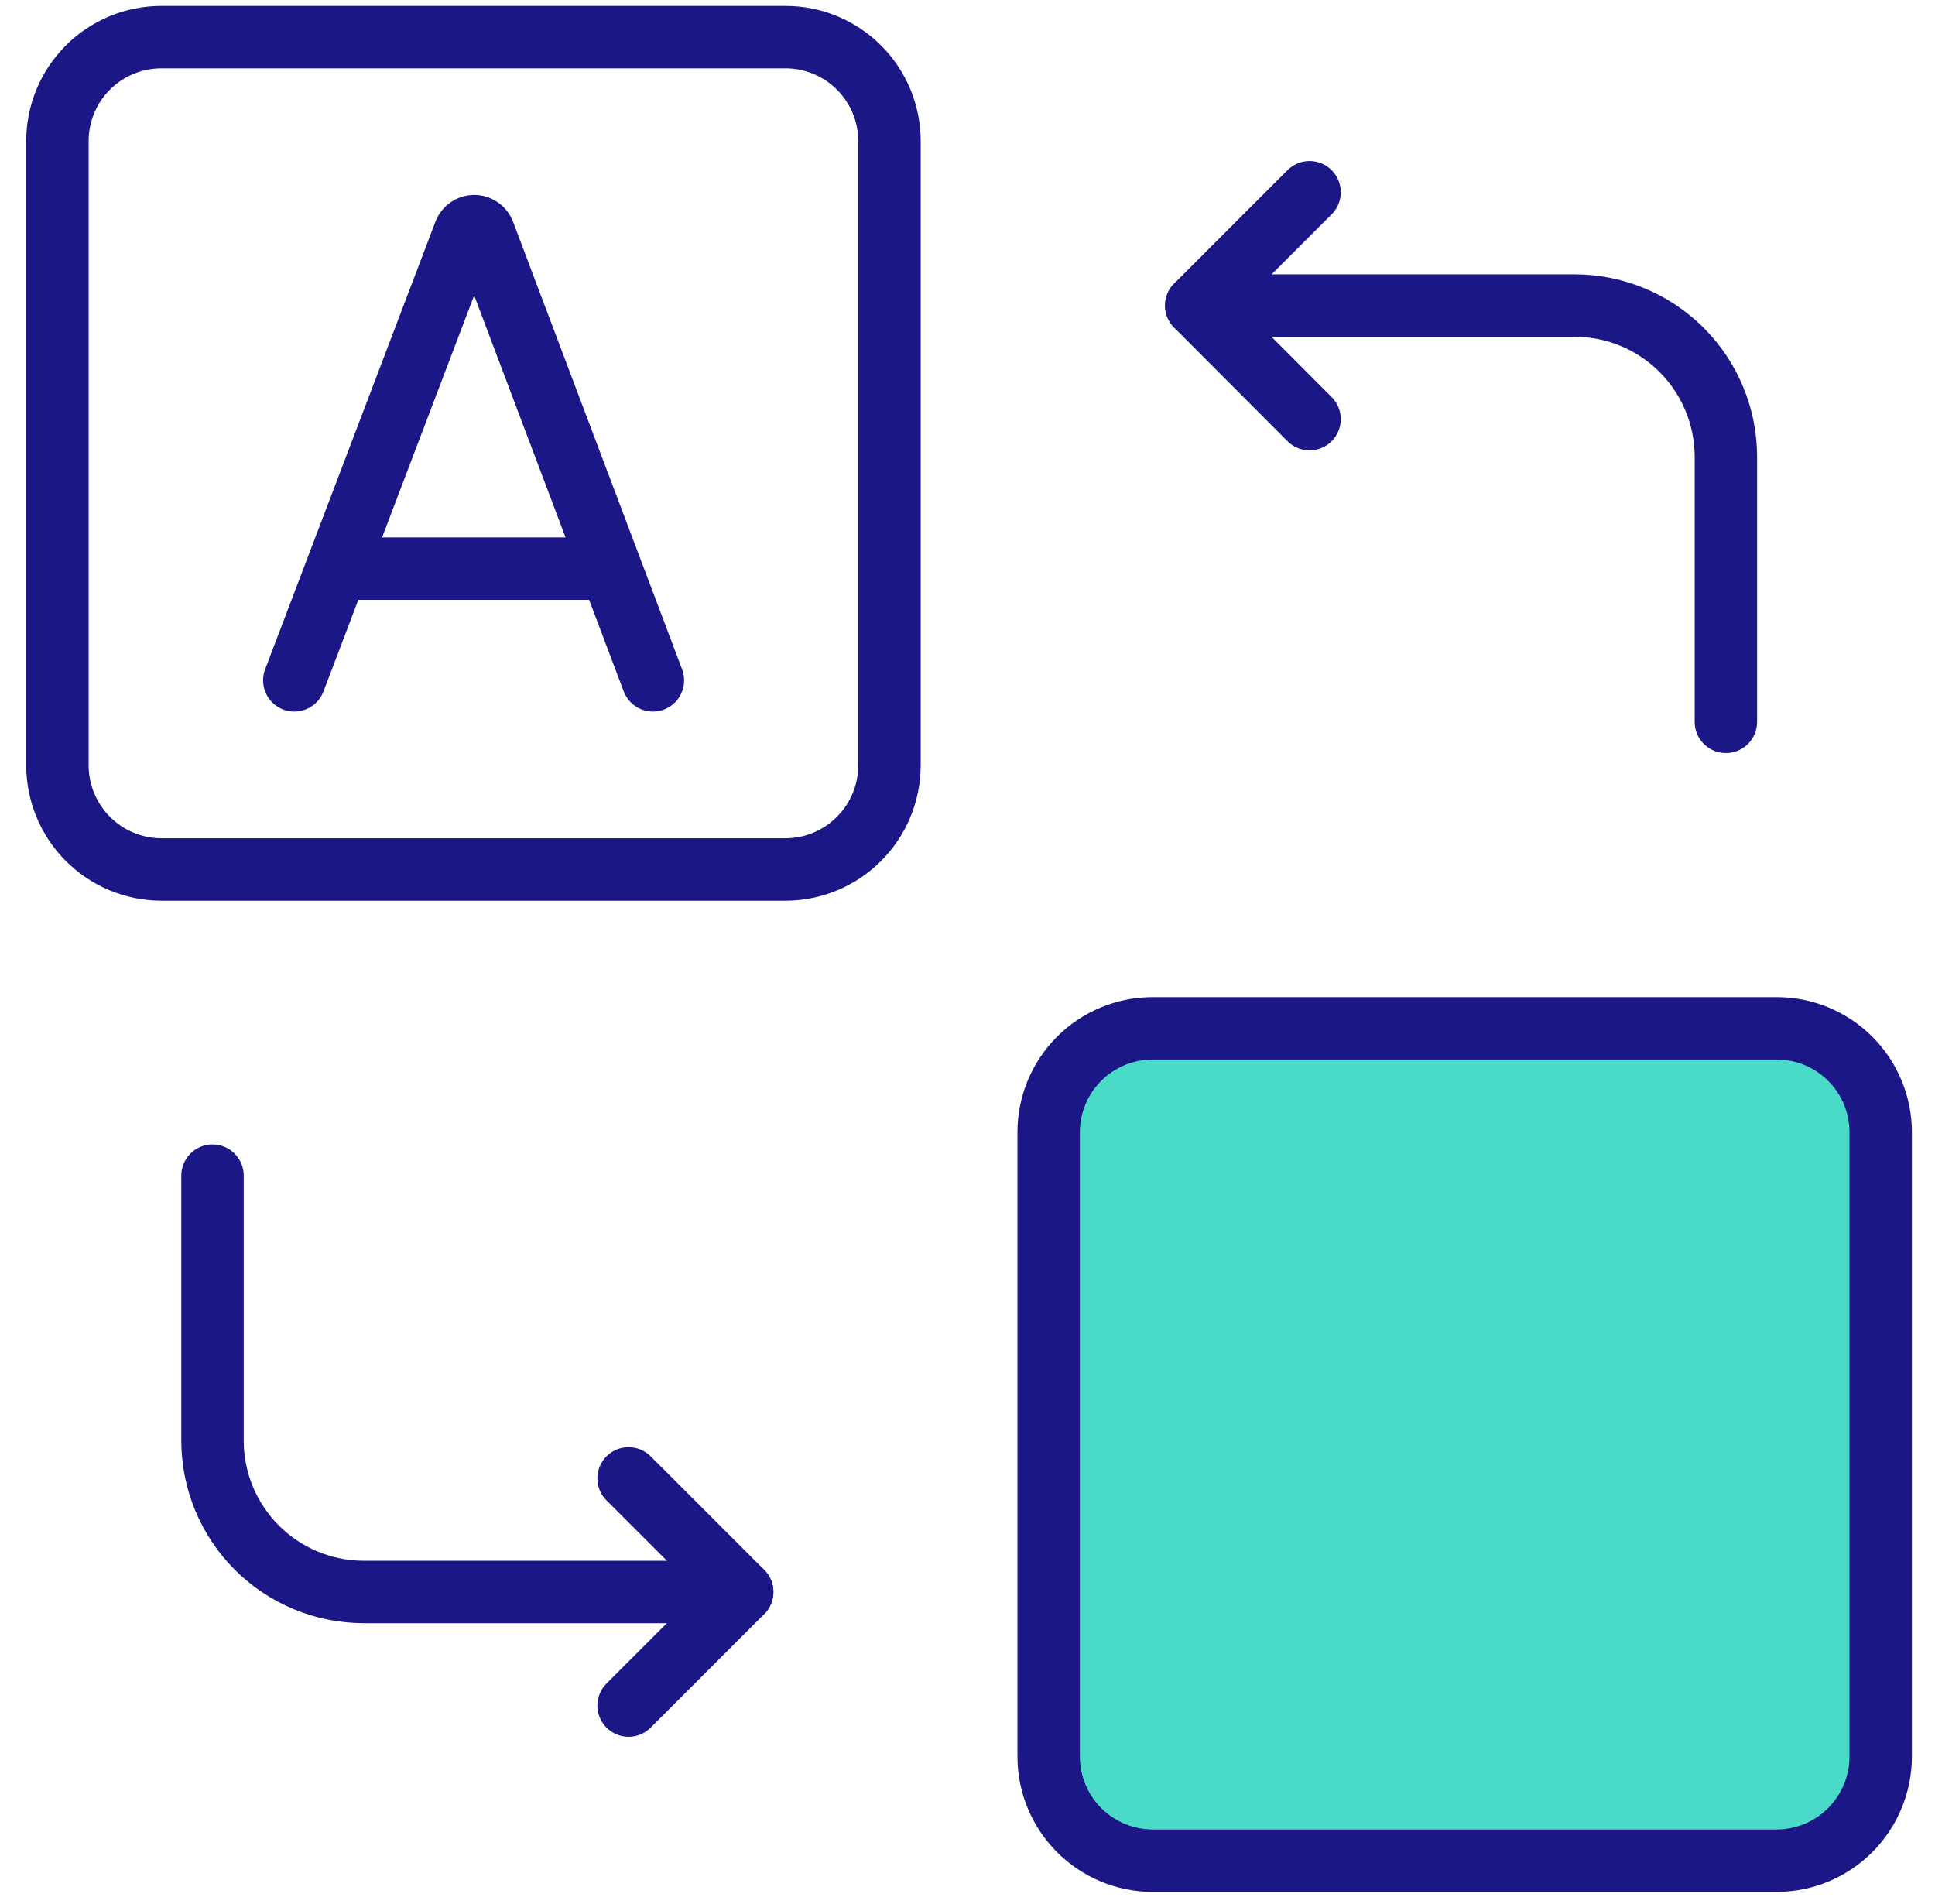 <svg width="62" height="61" viewBox="0 0 62 61" fill="none" xmlns="http://www.w3.org/2000/svg">
<path d="M5.17 1.19H25.17C26.053 1.19 26.9 1.541 27.524 2.166C28.149 2.79 28.5 3.637 28.5 4.521V24.52C28.5 25.405 28.149 26.252 27.525 26.878C26.901 27.505 26.054 27.858 25.17 27.86H5.17C4.286 27.858 3.439 27.505 2.814 26.878C2.19 26.252 1.84 25.405 1.84 24.52V4.521C1.84 3.637 2.19 2.79 2.815 2.166C3.439 1.541 4.287 1.19 5.17 1.19Z" stroke="#1B1787" stroke-width="2" stroke-linecap="round" stroke-linejoin="round"/>
<path d="M36.93 32.95H56.93C57.813 32.95 58.66 33.301 59.285 33.926C59.909 34.55 60.26 35.397 60.26 36.28V56.28C60.26 57.164 59.909 58.013 59.285 58.639C58.661 59.265 57.814 59.617 56.93 59.62H36.93C36.046 59.617 35.199 59.265 34.575 58.639C33.95 58.013 33.6 57.164 33.6 56.28V36.28C33.6 35.397 33.951 34.55 34.575 33.926C35.2 33.301 36.047 32.95 36.93 32.95Z" fill="#4ADBC8" stroke="#1B1787" stroke-width="2" stroke-linecap="round" stroke-linejoin="round"/>
<path d="M9.43 21.8L14.89 7.45C14.915 7.39 14.957 7.338 15.011 7.302C15.066 7.265 15.13 7.246 15.195 7.246C15.26 7.246 15.324 7.265 15.378 7.302C15.433 7.338 15.475 7.39 15.5 7.45L20.92 21.8" stroke="#1B1787" stroke-width="2" stroke-linecap="round" stroke-linejoin="round"/>
<path d="M11.141 18.22H19.241" stroke="#1B1787" stroke-width="2" stroke-linecap="round" stroke-linejoin="round"/>
<path d="M6.809 37.67V46.16C6.809 47.446 7.32 48.68 8.229 49.589C9.139 50.499 10.372 51.01 11.659 51.01H23.779" stroke="#1B1787" stroke-width="2" stroke-linecap="round" stroke-linejoin="round"/>
<path d="M20.141 47.37L23.781 51.01L20.141 54.65" stroke="#1B1787" stroke-width="2" stroke-linecap="round" stroke-linejoin="round"/>
<path d="M55.3 23.13V14.64C55.3 13.353 54.789 12.12 53.88 11.21C52.97 10.301 51.736 9.79 50.45 9.79H38.33" stroke="#1B1787" stroke-width="2" stroke-linecap="round" stroke-linejoin="round"/>
<path d="M41.96 13.43L38.33 9.791L41.96 6.16" stroke="#1B1787" stroke-width="2" stroke-linecap="round" stroke-linejoin="round"/>
</svg>
